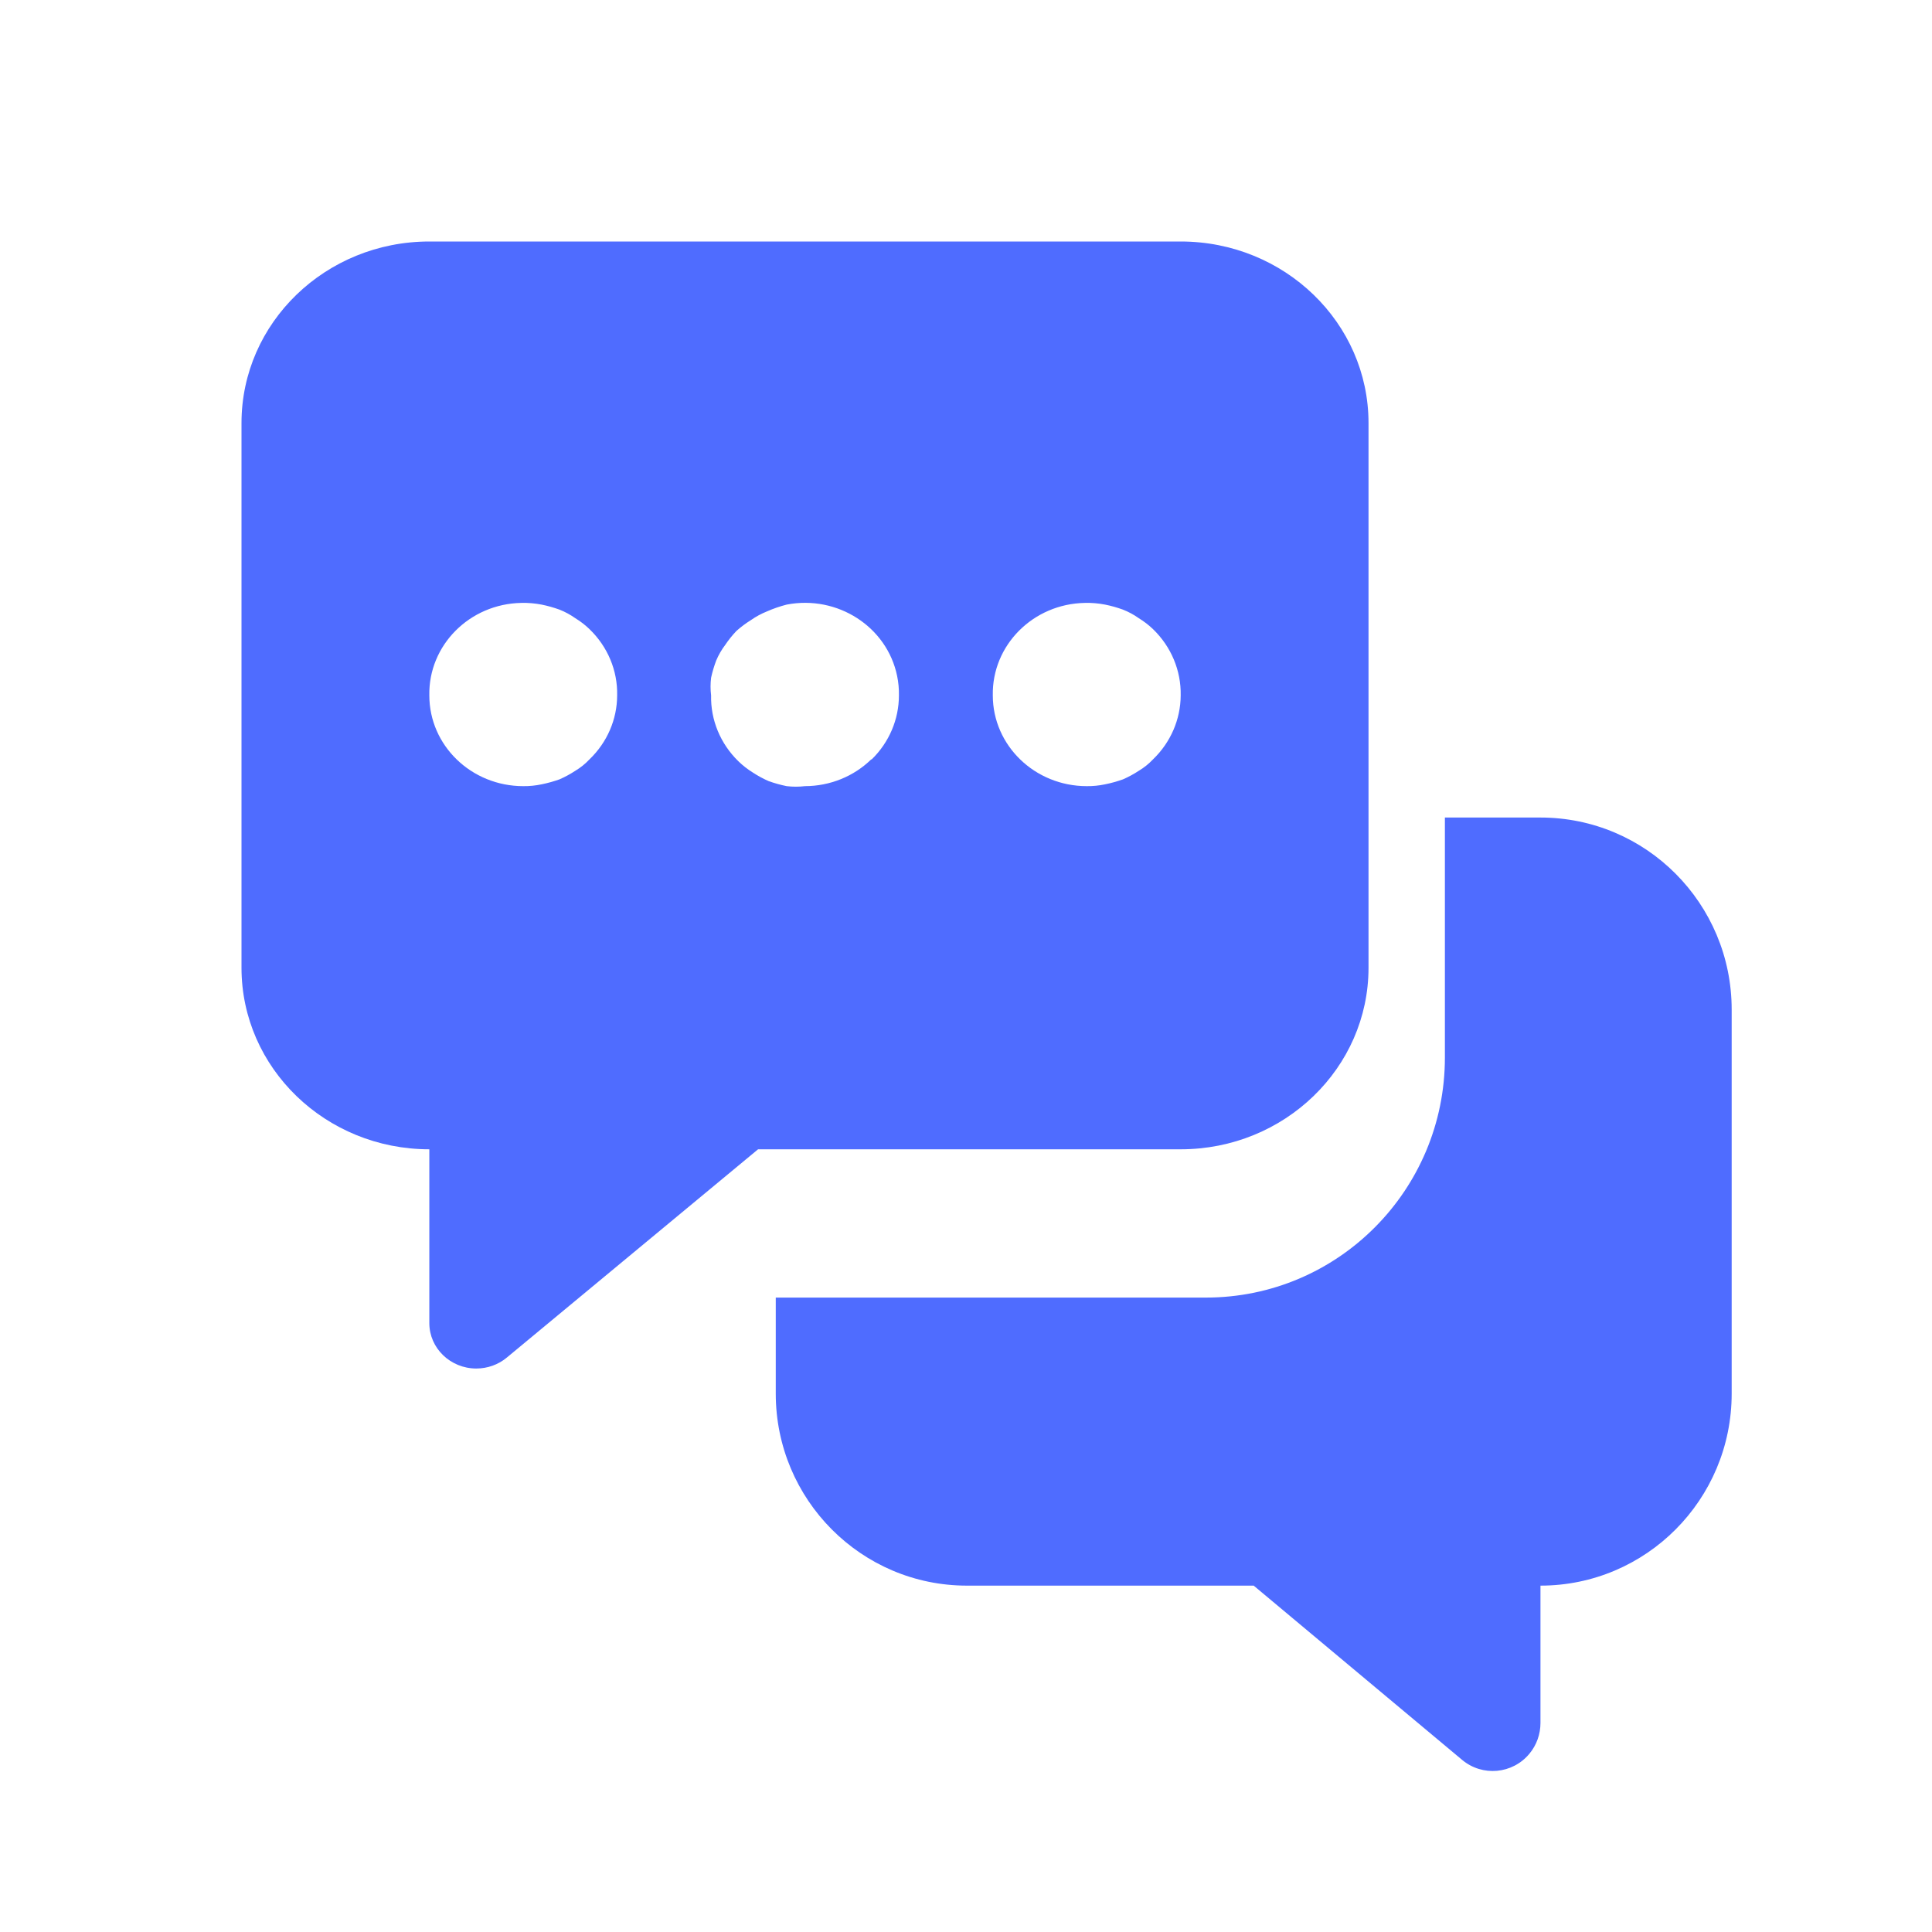 <svg width="32" height="32" viewBox="0 0 32 32" fill="none" xmlns="http://www.w3.org/2000/svg">
<path d="M25.515 13.541H23.932V17.517C23.932 19.712 22.16 21.492 19.974 21.492H12.849V23.083C12.849 24.839 14.267 26.263 16.015 26.263H20.765L24.217 29.149C24.553 29.43 25.052 29.385 25.332 29.047C25.451 28.904 25.515 28.724 25.515 28.537V26.263C27.264 26.263 28.682 24.839 28.682 23.083V16.722C28.682 14.965 27.264 13.541 25.515 13.541Z" fill="#4F6CFF"/>
<path d="M19.556 4H7.111C5.393 4 4 5.346 4 7.007V16.029C4 17.689 5.393 19.036 7.111 19.036V21.915C7.111 22.33 7.46 22.667 7.889 22.667C8.074 22.667 8.254 22.603 8.394 22.486L12.556 19.036H19.556C21.274 19.036 22.667 17.689 22.667 16.029V7.007C22.667 5.346 21.274 4 19.556 4ZM9.763 12.578C9.695 12.651 9.616 12.714 9.53 12.766C9.446 12.821 9.358 12.869 9.266 12.909C9.169 12.943 9.07 12.971 8.97 12.991C8.87 13.012 8.769 13.022 8.667 13.021C7.807 13.021 7.111 12.348 7.111 11.518C7.095 10.688 7.778 10.001 8.636 9.986C8.748 9.983 8.86 9.993 8.97 10.014C9.07 10.034 9.169 10.062 9.266 10.097C9.36 10.134 9.448 10.182 9.53 10.24C9.615 10.292 9.693 10.352 9.763 10.42C10.065 10.71 10.231 11.107 10.222 11.518C10.221 11.916 10.056 12.297 9.763 12.578ZM14.43 12.578C14.14 12.861 13.746 13.02 13.333 13.021C13.232 13.033 13.131 13.033 13.03 13.021C12.93 13.001 12.831 12.973 12.734 12.939C12.642 12.899 12.554 12.851 12.47 12.796C12.383 12.742 12.302 12.679 12.229 12.608C11.932 12.318 11.769 11.925 11.778 11.518C11.766 11.42 11.766 11.322 11.778 11.225C11.799 11.128 11.828 11.032 11.863 10.939C11.902 10.848 11.951 10.762 12.011 10.683C12.066 10.601 12.129 10.522 12.198 10.45C12.272 10.384 12.353 10.323 12.439 10.27C12.521 10.212 12.609 10.165 12.703 10.127C12.809 10.08 12.918 10.043 13.03 10.014C13.872 9.852 14.691 10.381 14.859 11.195C14.881 11.301 14.891 11.409 14.889 11.518C14.889 11.915 14.727 12.296 14.438 12.578H14.43ZM19.097 12.578C19.028 12.651 18.95 12.714 18.863 12.766C18.779 12.821 18.691 12.869 18.599 12.909C18.502 12.943 18.404 12.971 18.303 12.991C18.204 13.012 18.102 13.022 18 13.021C17.141 13.021 16.444 12.348 16.444 11.518C16.428 10.688 17.111 10.001 17.97 9.986C18.082 9.983 18.194 9.993 18.303 10.014C18.404 10.034 18.502 10.062 18.599 10.097C18.693 10.134 18.782 10.182 18.863 10.24C18.948 10.292 19.026 10.352 19.097 10.42C19.398 10.71 19.564 11.107 19.556 11.518C19.554 11.916 19.389 12.297 19.097 12.578Z" fill="#4F6CFF"/>
</svg>
